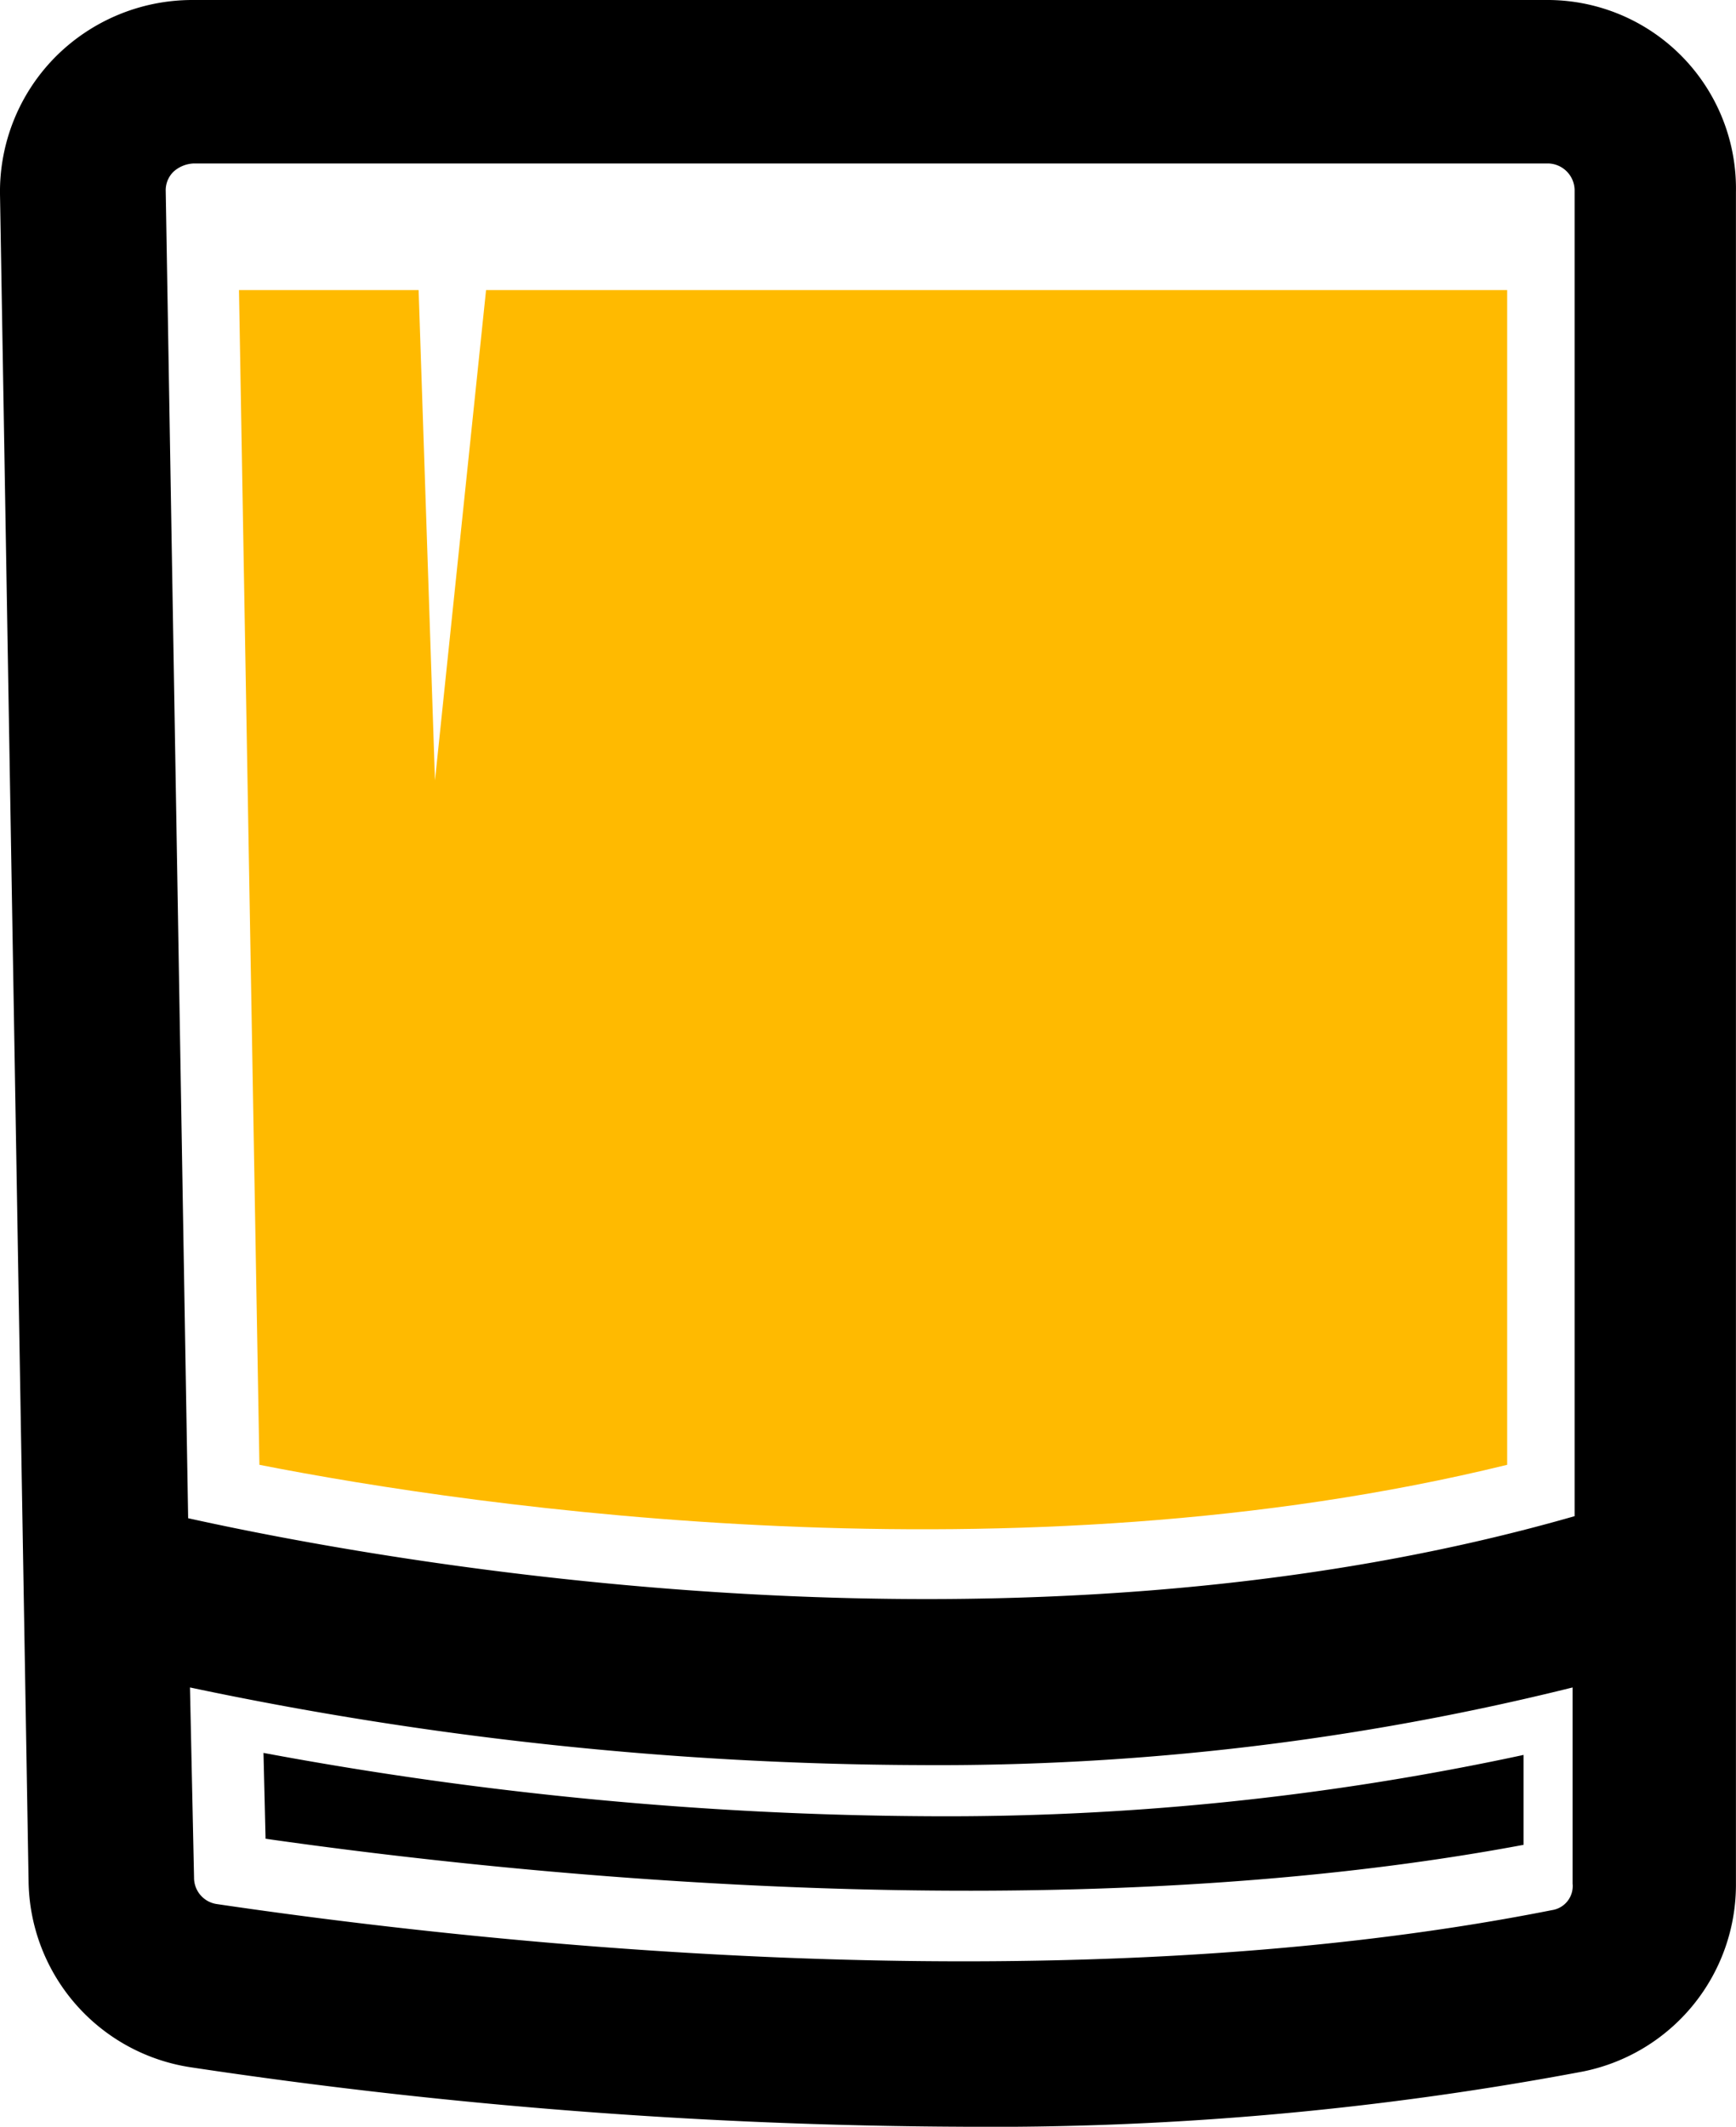 <svg xmlns="http://www.w3.org/2000/svg" width="28.548" height="34.962" viewBox="0 0 28.548 34.962">
    <g id="lowball">
        <path id="Path_2512" d="M90.923 99.5H68.656a3.179 3.179 0 0 0-2.25.94 3.146 3.146 0 0 0-.907 2.25l.47 27.741a3.135 3.135 0 0 0 2.687 3.056 87.65 87.65 0 0 0 12.628.974 52.579 52.579 0 0 0 10.243-.907 3.132 3.132 0 0 0 2.519-3.09v-27.807a3.1 3.1 0 0 0-3.123-3.157zm-22.569 2.821a.526.526 0 0 1 .336-.134h22.266a.445.445 0 0 1 .437.437v21.8c-9.236 2.653-19.613.739-22.8.034l-.369-21.83a.426.426 0 0 1 .13-.307zM91.023 130.9c-8.3 1.646-18.1.47-21.964-.1a.437.437 0 0 1-.369-.437l-.067-3.123a59 59 0 0 0 11.99 1.276 43.235 43.235 0 0 0 10.747-1.276v3.224a.4.4 0 0 1-.337.436z" data-name="Path 2512" transform="translate(-65.499 -99.5)"/>
        <path id="Path_2513" fill="#ffba00" d="M98.055 133.011V113.7H81.263l-.84 8.06-.269-8.06H77.2l.336 19.311c3.592.706 12.425 1.982 20.519 0z" data-name="Path 2513" transform="translate(-73.27 -108.931)"/>
        <path id="Path_2514" d="M78.4 185.3l.034 1.411c4 .571 12.964 1.545 20.688.1v-1.478a45.069 45.069 0 0 1-9.74 1.008A61.316 61.316 0 0 1 78.4 185.3z" data-name="Path 2514" transform="translate(-74.067 -156.484)"/>
    </g>
</svg>
